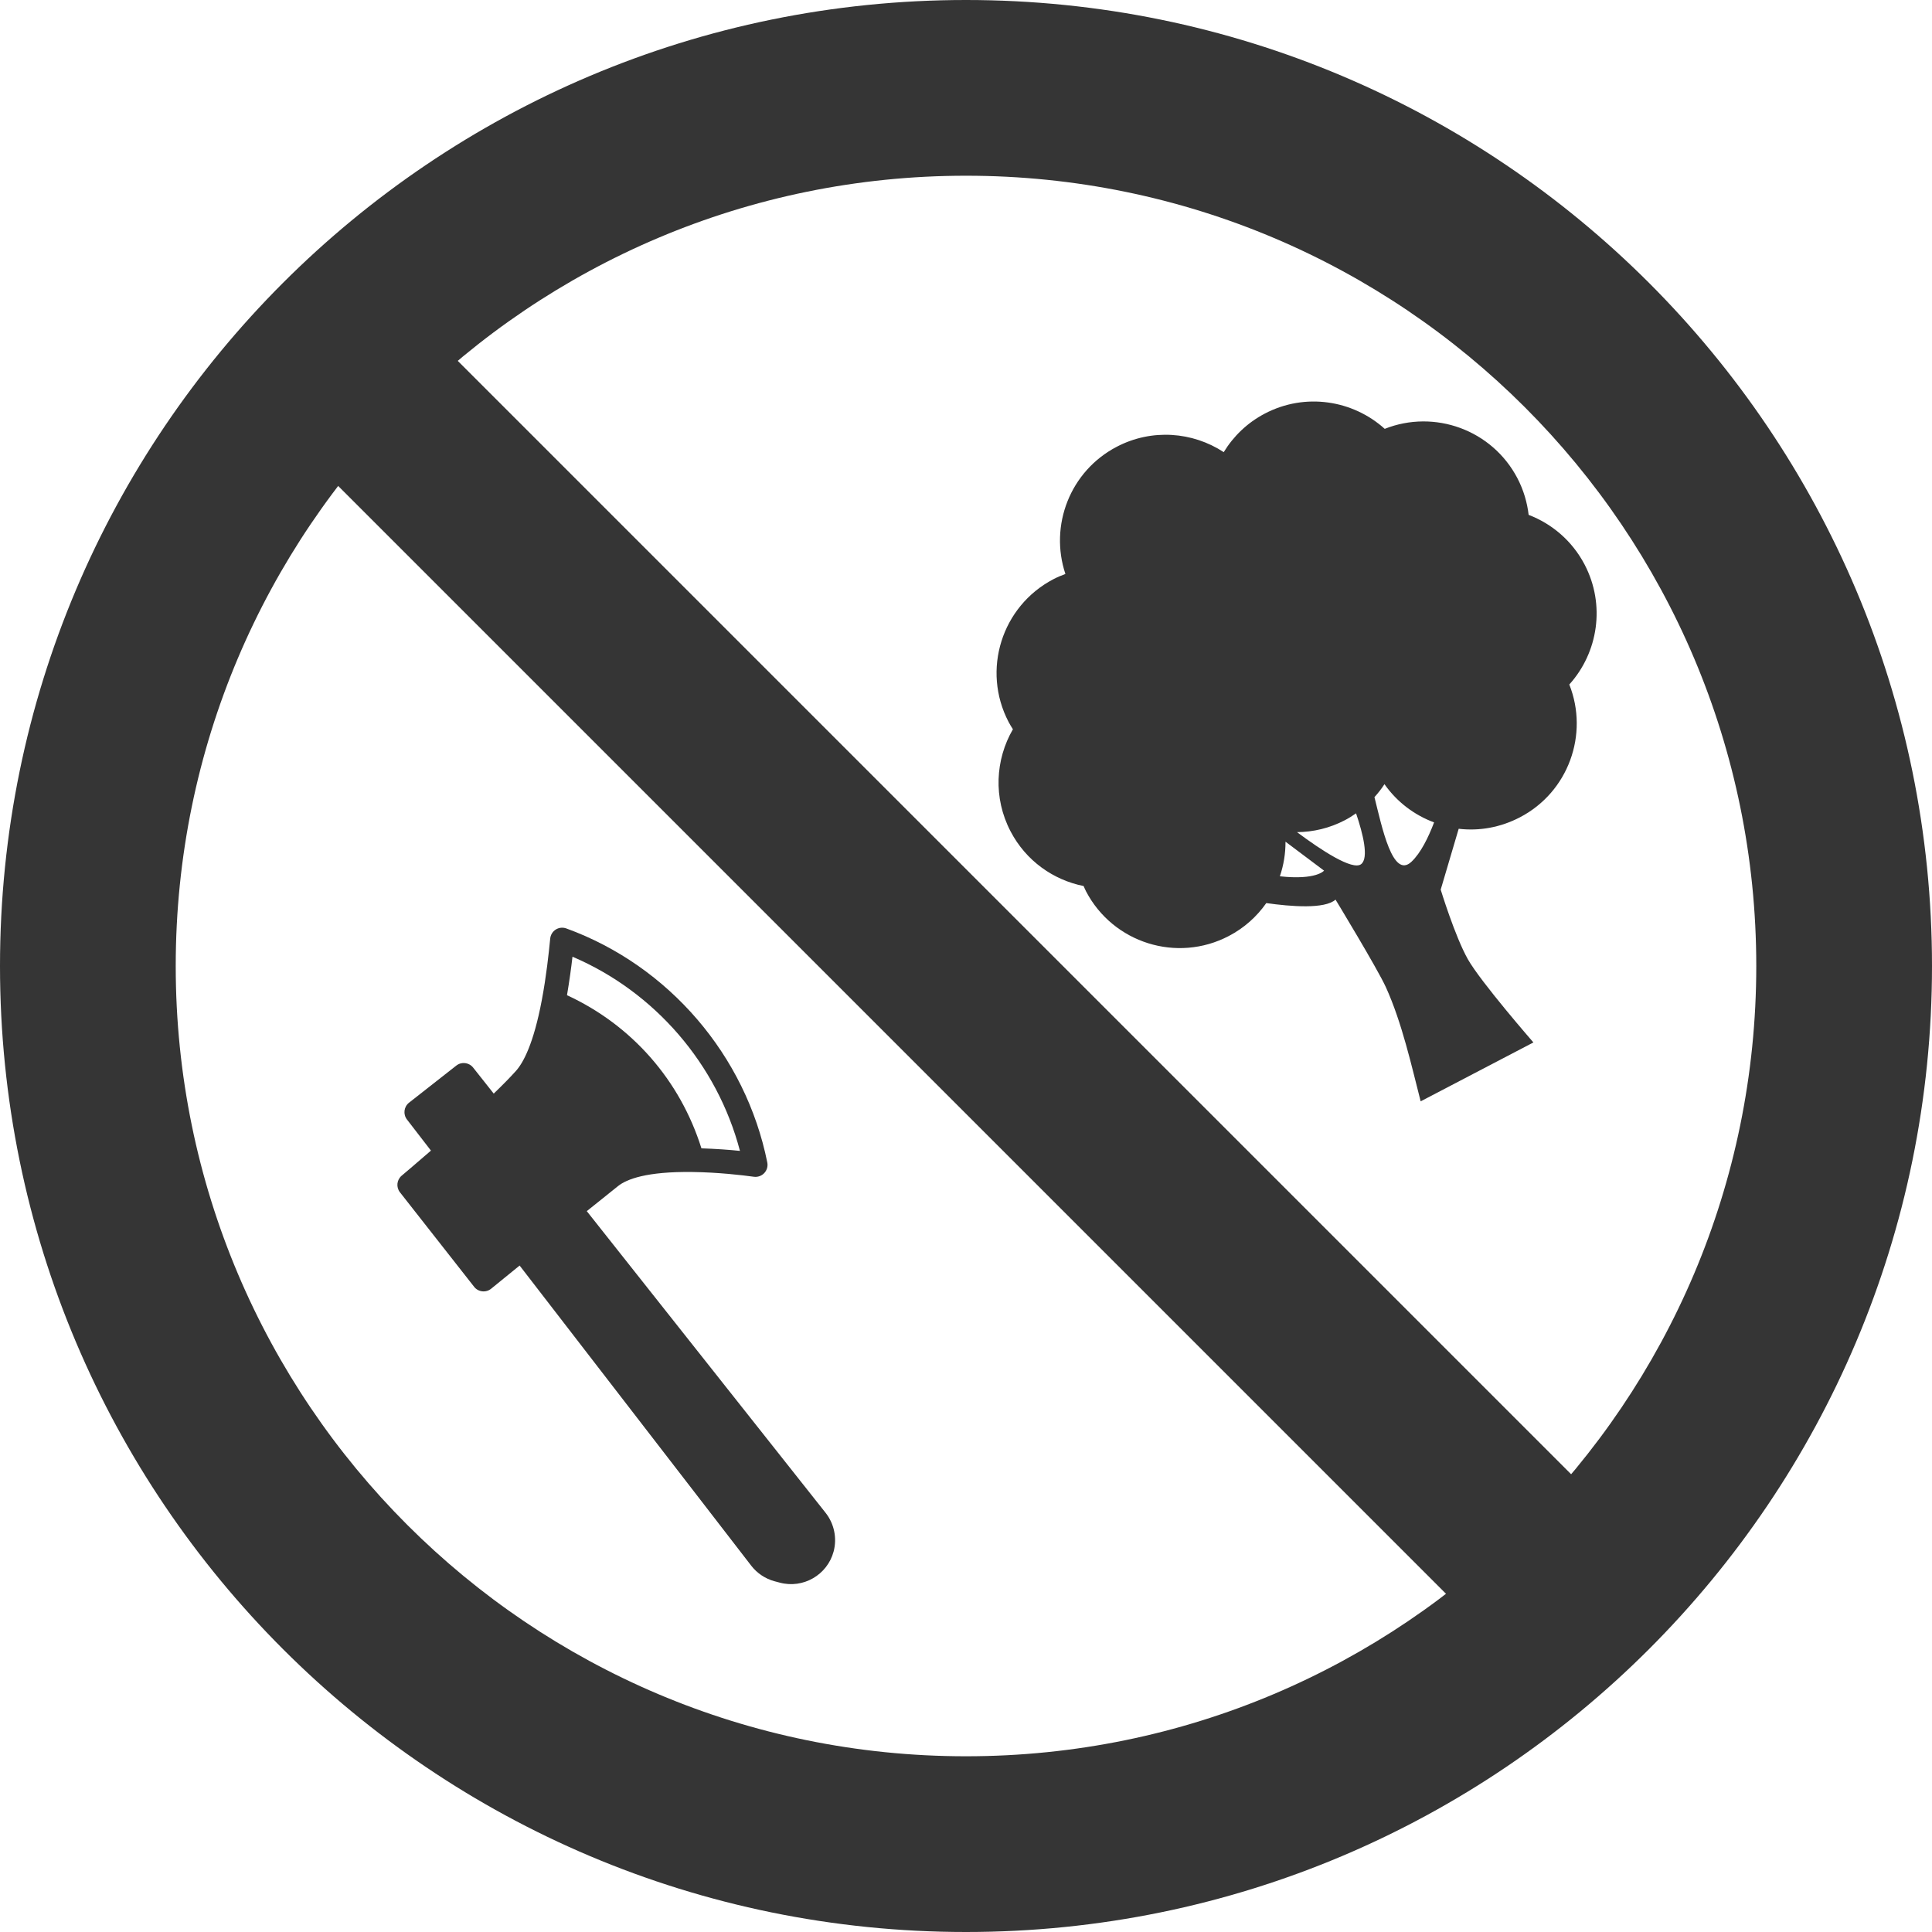 <svg width="67" height="67" viewBox="0 0 67 67" fill="none" xmlns="http://www.w3.org/2000/svg">
<path d="M67 33.5C67 52.002 52.002 67 33.5 67C14.998 67 0 52.002 0 33.5C0 14.998 14.998 0 33.5 0C52.002 0 67 14.998 67 33.5ZM6.094 33.5C6.094 48.636 18.364 60.906 33.5 60.906C48.636 60.906 60.906 48.636 60.906 33.5C60.906 18.364 48.636 6.094 33.5 6.094C18.364 6.094 6.094 18.364 6.094 33.5Z" fill="#353535"/>
<g clip-path="url(#clip0)">
<path d="M19.273 32.236C19.164 32.305 19.093 32.421 19.081 32.548C19.029 33.074 18.944 33.866 18.791 34.675C18.503 36.206 18.144 36.859 17.891 37.14C17.684 37.371 17.418 37.64 17.122 37.925L16.408 37.023C16.265 36.843 16.004 36.812 15.824 36.954L14.185 38.24C14.006 38.381 13.973 38.64 14.112 38.822L14.945 39.902C14.365 40.406 13.941 40.762 13.93 40.771C13.758 40.916 13.731 41.17 13.87 41.348L16.443 44.626C16.512 44.714 16.613 44.77 16.724 44.782C16.836 44.794 16.947 44.762 17.033 44.691C17.033 44.691 17.44 44.36 18.02 43.888L26.05 54.294C26.253 54.558 26.541 54.751 26.863 54.837L27.04 54.884C27.852 55.102 28.691 54.618 28.909 53.805C29.033 53.342 28.929 52.84 28.631 52.463L20.349 42.001C20.757 41.672 21.137 41.367 21.436 41.13C21.73 40.896 22.416 40.622 24.017 40.644C24.909 40.656 25.732 40.752 26.144 40.809C26.278 40.827 26.412 40.779 26.504 40.681C26.552 40.63 26.585 40.569 26.603 40.504C26.619 40.442 26.622 40.377 26.609 40.314C25.863 36.6 23.192 33.49 19.638 32.197C19.517 32.153 19.382 32.167 19.273 32.236ZM25.661 39.912C25.289 39.873 24.819 39.84 24.325 39.823C23.582 37.455 21.908 35.549 19.663 34.513C19.744 34.035 19.809 33.57 19.853 33.178C22.708 34.396 24.872 36.907 25.661 39.912Z" fill="#353535"/>
</g>
<g clip-path="url(#clip1)">
<path d="M52.623 16.585C51.745 14.904 49.746 14.188 48.021 14.872C46.915 13.874 45.264 13.61 43.866 14.341C43.253 14.661 42.773 15.131 42.438 15.68C41.362 14.975 39.947 14.856 38.726 15.494C37.107 16.34 36.387 18.224 36.947 19.904C36.807 19.956 36.667 20.015 36.531 20.086C34.735 21.024 34.039 23.241 34.977 25.037C35.023 25.125 35.075 25.208 35.127 25.29C34.517 26.342 34.44 27.672 35.045 28.83C35.579 29.853 36.529 30.517 37.579 30.727C37.606 30.788 37.631 30.849 37.661 30.908C38.6 32.704 40.816 33.4 42.612 32.461C43.151 32.18 43.587 31.783 43.914 31.318C44.766 31.439 45.943 31.533 46.315 31.198C46.315 31.198 47.767 33.589 48.061 34.235C48.62 35.465 48.957 36.984 49.267 38.193L53.177 36.151C53.177 36.151 51.346 34.05 50.902 33.262C50.458 32.473 49.962 30.852 49.962 30.852L50.586 28.741C51.295 28.825 52.031 28.698 52.711 28.343C54.393 27.465 55.107 25.463 54.422 23.738C55.421 22.632 55.683 20.978 54.953 19.579C54.521 18.754 53.818 18.164 53.012 17.855C52.961 17.424 52.836 16.994 52.623 16.585ZM44.385 30.389C44.515 30.004 44.582 29.599 44.58 29.189L45.917 30.193C45.917 30.193 45.65 30.528 44.385 30.389ZM47.203 29.968C46.904 30.2 45.81 29.477 44.979 28.858C45.54 28.853 46.107 28.722 46.639 28.444C46.775 28.373 46.903 28.292 47.027 28.206C47.27 28.922 47.475 29.756 47.203 29.968ZM48.947 29.886C48.294 30.497 47.924 28.675 47.665 27.644C47.792 27.503 47.91 27.353 48.012 27.195C48.449 27.817 49.054 28.268 49.733 28.52C49.533 29.045 49.269 29.584 48.947 29.886Z" fill="#353535"/>
</g>
<rect x="9.264" y="14.389" width="6" height="59.996" transform="rotate(-45 9.264 14.389)" fill="#353535"/>
<defs>
<clipPath id="clip0">
<rect x="10" y="50.319" width="20" height="20" transform="rotate(-75 10 50.319)" fill="white"/>
</clipPath>
<clipPath id="clip1">
<rect x="29" y="20.575" width="25" height="25" transform="rotate(-27.58 29 20.575)" fill="white"/>
</clipPath>
</defs>
</svg>
